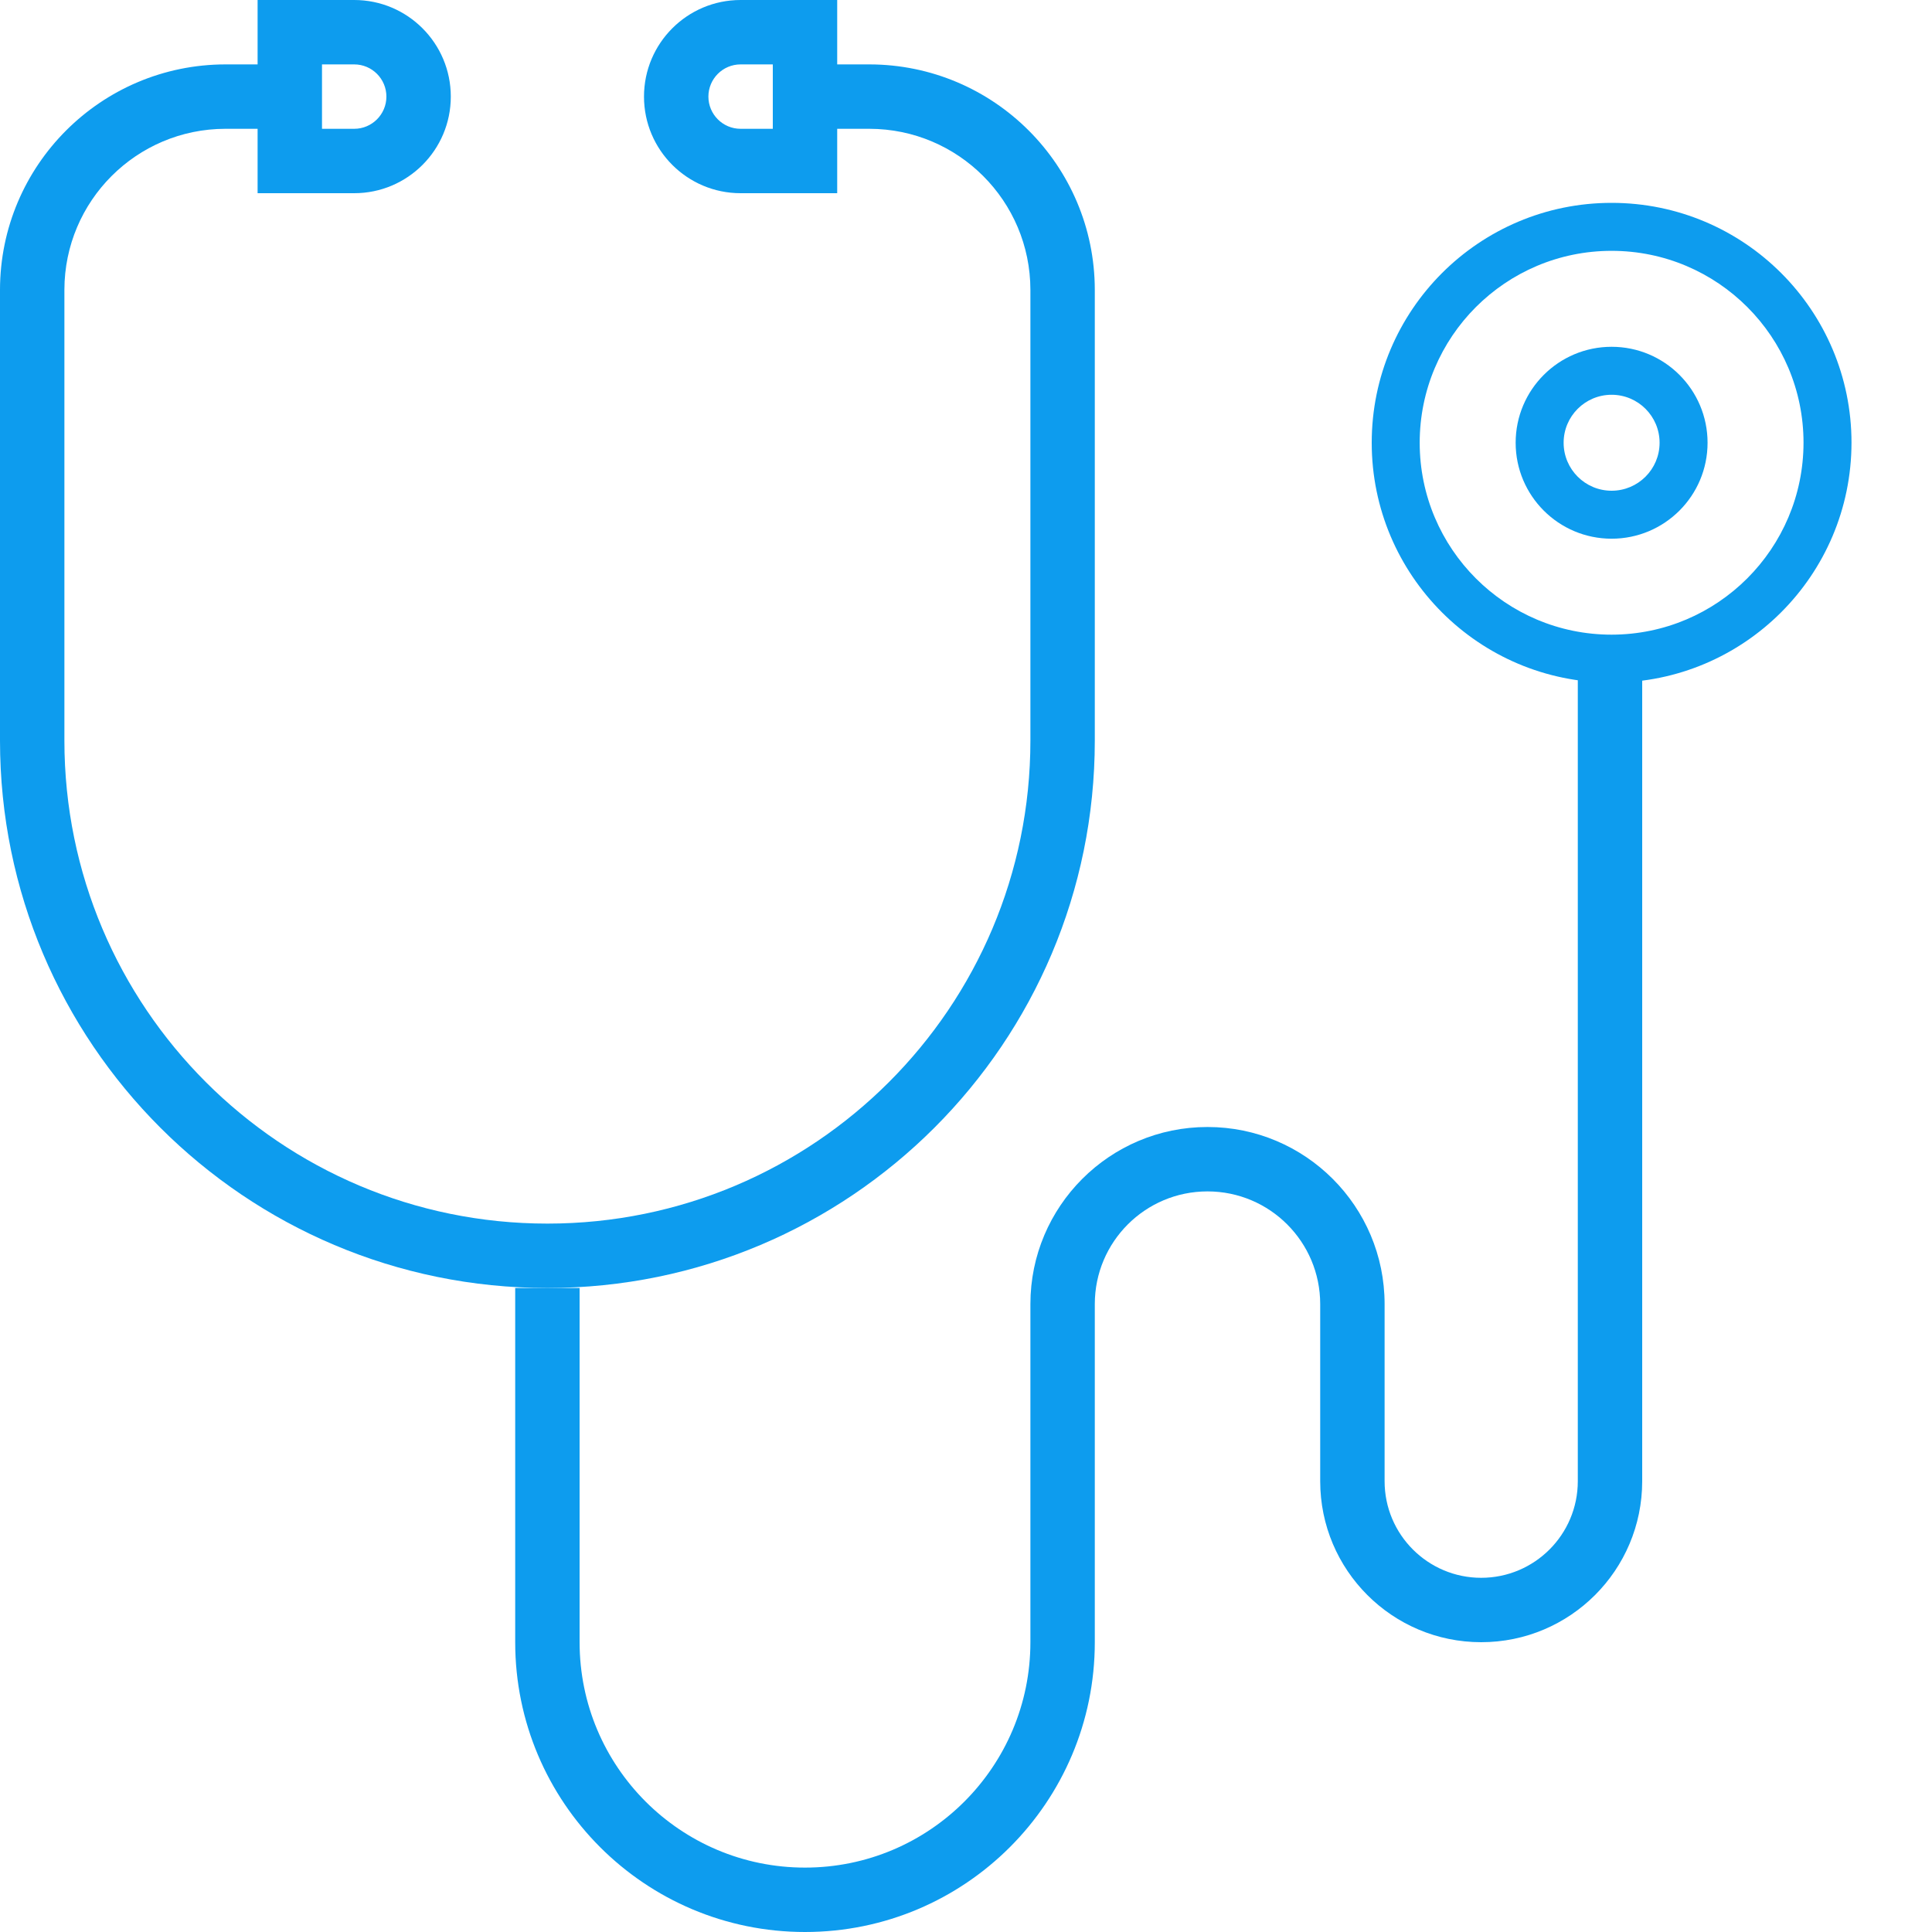 <svg width="90" height="90" viewBox="0 0 90 90" fill="none" xmlns="http://www.w3.org/2000/svg">
<g clip-path="url(#clip0)">
<path d="M40.5 3H39V0H34.5C32.015 0 30 2.015 30 4.5C30 6.985 32.015 9 34.5 9H39V6H40.5C44.64 6.005 47.995 9.36 48 13.5V34.5C48 46.926 37.926 57 25.5 57C13.074 57 3 46.926 3 34.5V13.5C3.005 9.36 6.36 6.005 10.5 6H12V9H16.5C18.985 9 21 6.985 21 4.5C21 2.015 18.985 0 16.5 0H12V3H10.5C4.704 3.007 0.007 7.704 0 13.5V34.5C0 48.583 11.417 60 25.5 60C39.583 60 51 48.583 51 34.5V13.5C50.993 7.704 46.296 3.007 40.5 3ZM36 6H34.5C33.672 6 33 5.328 33 4.5C33 3.672 33.672 3 34.5 3H36V6ZM15 3H16.5C17.328 3 18 3.672 18 4.5C18 5.328 17.328 6 16.5 6H15V3Z" fill="#0D9CEE"/>
<path d="M73.5 30V69C73.5 71.485 71.485 73.5 69 73.5C66.515 73.5 64.5 71.485 64.5 69V60.75C64.5 56.194 60.806 52.5 56.25 52.5C51.694 52.5 48 56.194 48 60.75V76.5C48 82.299 43.299 87 37.5 87C31.701 87 27 82.299 27 76.5V60H24V76.5C24 83.956 30.044 90 37.5 90C44.956 90 51 83.956 51 76.5V60.75C51 57.85 53.35 55.5 56.25 55.5C59.15 55.5 61.5 57.85 61.5 60.75V69C61.5 73.142 64.858 76.5 69 76.5C73.142 76.5 76.5 73.142 76.5 69V30H73.5Z" fill="#0D9CEE"/>
<path d="M75.075 9.45C68.903 9.45 63.9 14.453 63.9 20.625C63.9 26.797 68.903 31.8 75.075 31.8C81.244 31.793 86.243 26.794 86.25 20.625C86.25 14.453 81.247 9.45 75.075 9.45ZM75.075 29.565C70.138 29.565 66.135 25.562 66.135 20.625C66.135 15.688 70.138 11.685 75.075 11.685C80.012 11.685 84.015 15.688 84.015 20.625C84.009 25.56 80.01 29.559 75.075 29.565Z" fill="#0D9CEE"/>
<path d="M75.075 16.155C72.606 16.155 70.605 18.156 70.605 20.625C70.605 23.094 72.606 25.095 75.075 25.095C77.544 25.095 79.545 23.094 79.545 20.625C79.545 18.156 77.544 16.155 75.075 16.155ZM75.075 22.86C73.841 22.86 72.84 21.859 72.84 20.625C72.84 19.391 73.841 18.39 75.075 18.39C76.309 18.39 77.31 19.391 77.31 20.625C77.31 21.859 76.309 22.86 75.075 22.86Z" fill="#0D9CEE"/>
</g>
<defs>
<clipPath id="clip0">
<rect width="90" height="90" fill="#0D9CEE"/>
</clipPath>
</defs>
</svg>
